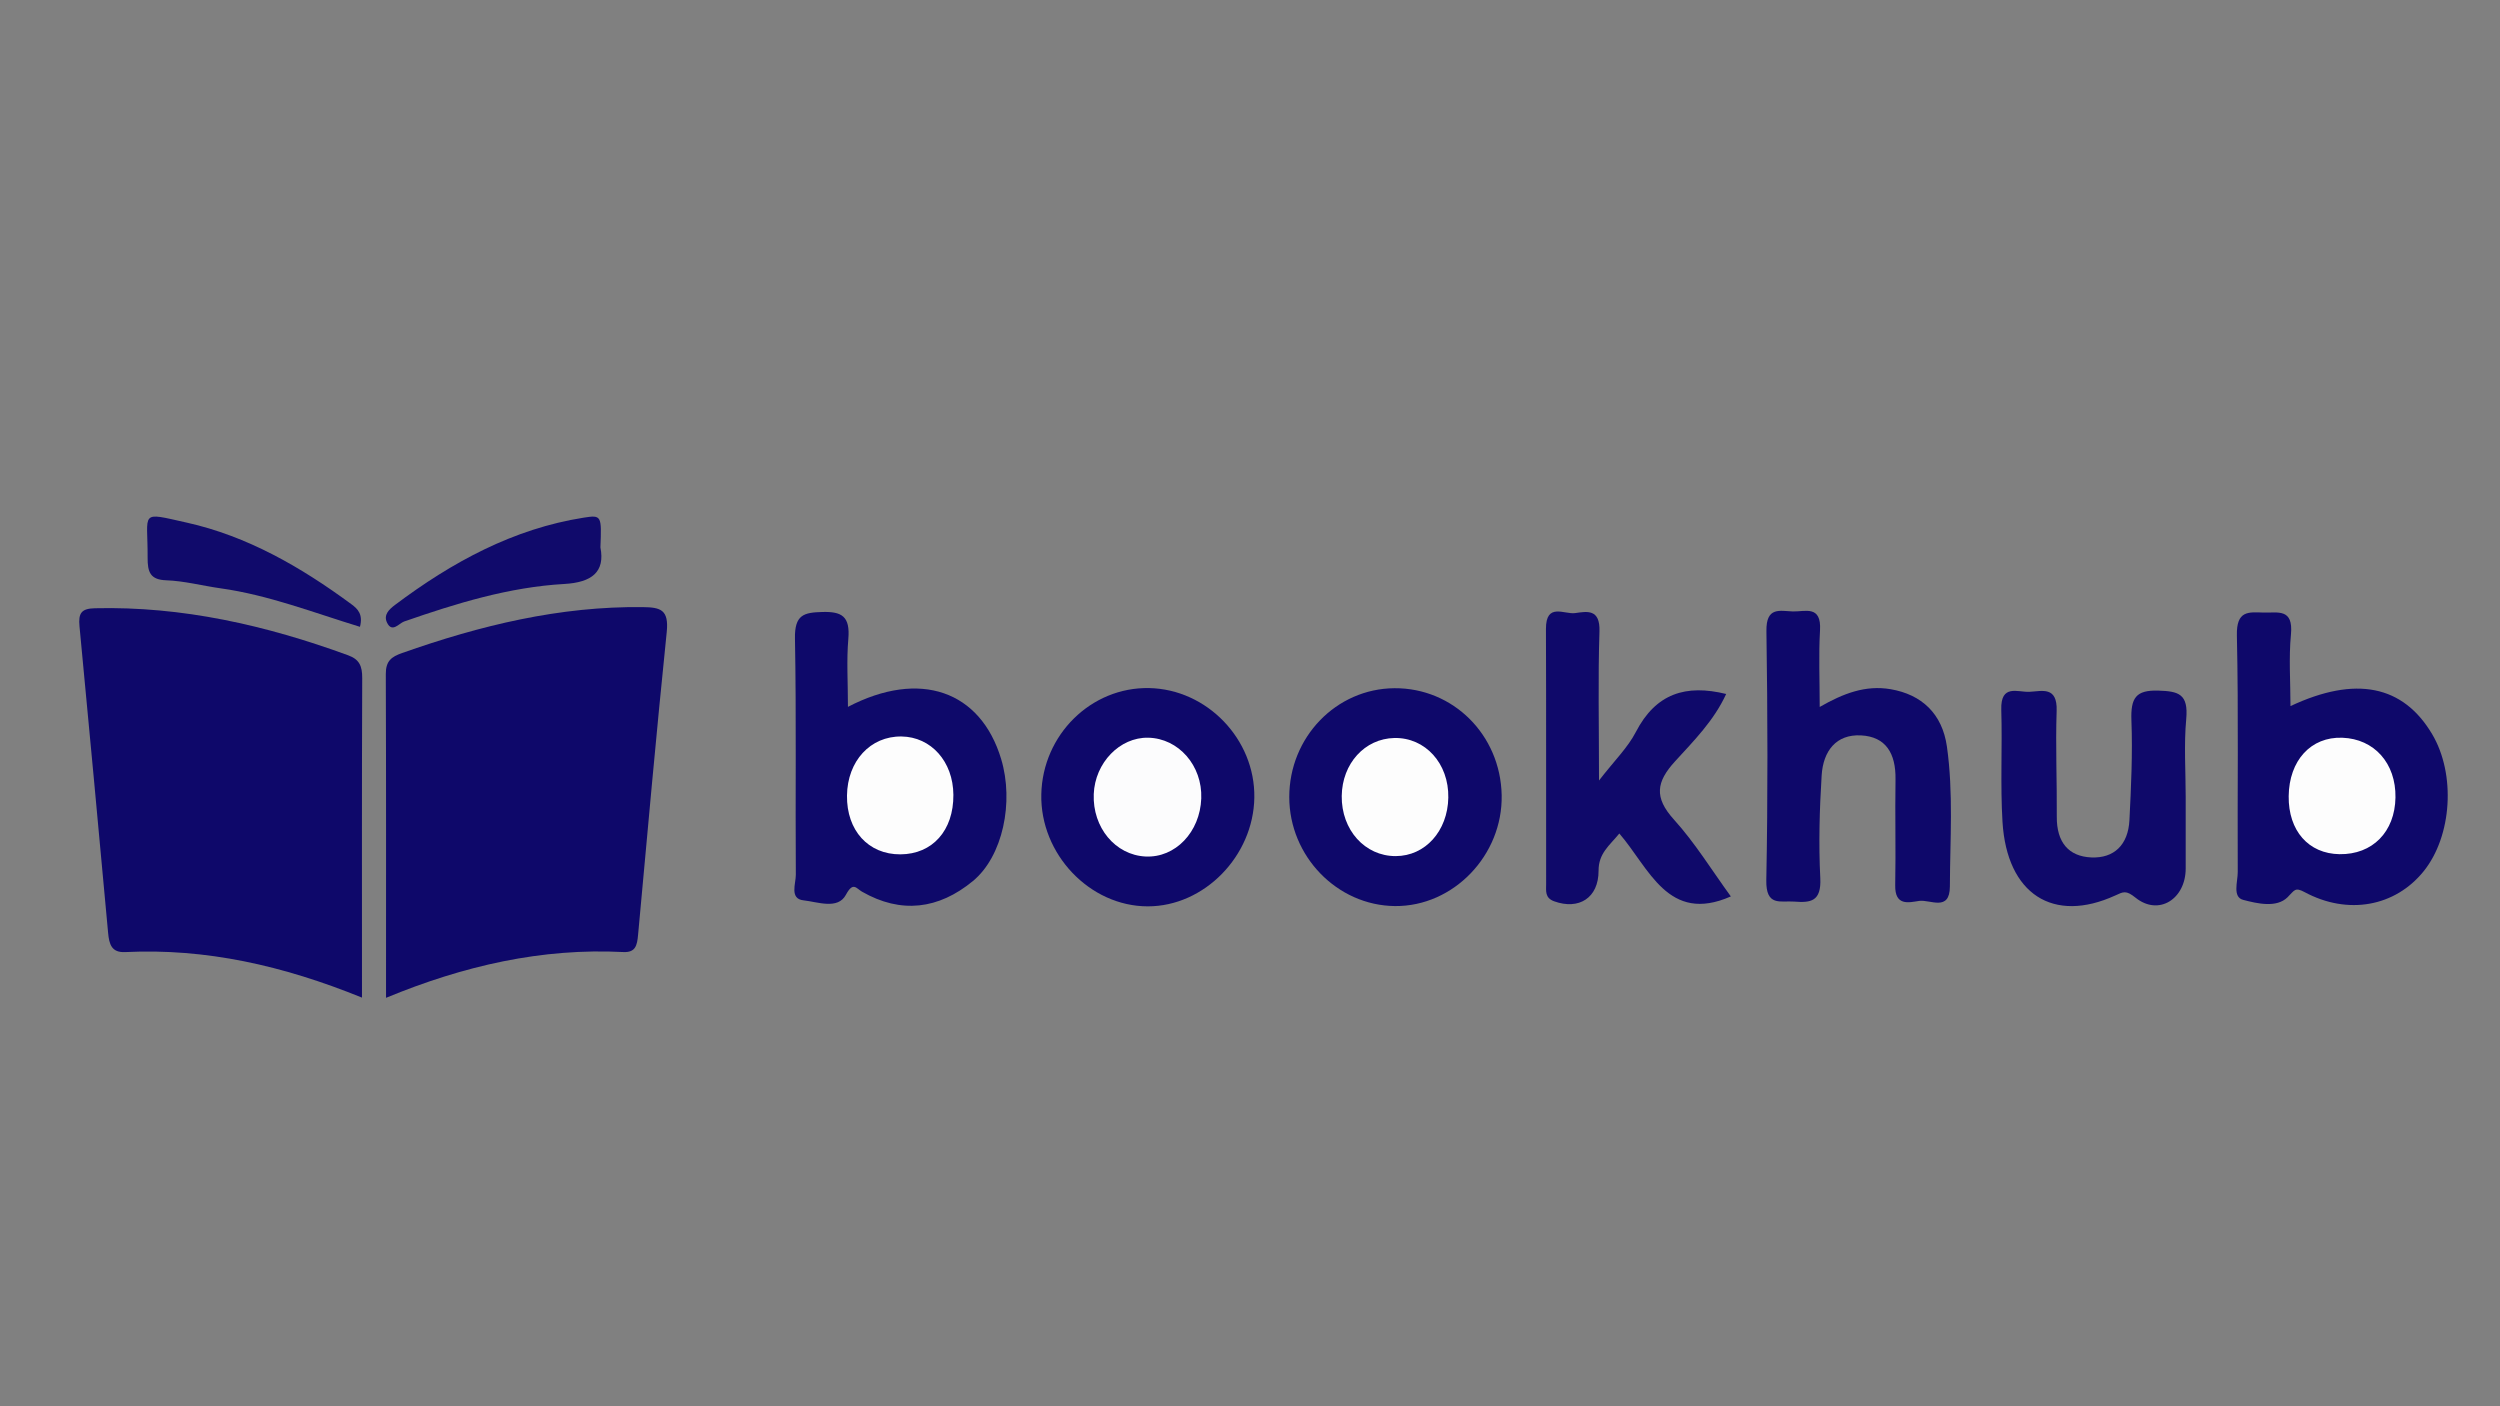 <?xml version="1.0" encoding="utf-8"?>
<!-- Generator: Adobe Illustrator 26.0.3, SVG Export Plug-In . SVG Version: 6.00 Build 0)  -->
<svg version="1.1" id="Layer_1" xmlns="http://www.w3.org/2000/svg" xmlns:xlink="http://www.w3.org/1999/xlink" x="0px" y="0px"
	 viewBox="0 0 1920 1080" style="enable-background:new 0 0 1920 1080;" xml:space="preserve">
<rect x="0" y="0" width="1920" height="1080" fill="#808080" stroke="none"/>
<style type="text/css">
	.st0{fill:#0E086A;}
	.st1{fill:#0E096A;}
	.st2{fill:#0F096A;}
	.st3{fill:#100A6B;}
	.st4{fill:#FDFDFD;}
	.st5{fill:#FCFCFD;}
</style>
<g>
	<path class="st0" d="M278,766.17c-60.77-24.69-120.05-37.99-181.83-34.97c-10.41,0.51-12.33-5.88-13.14-14.71
		c-7.23-78.52-14.47-157.04-21.98-235.53c-0.98-10.25,1.61-13.58,11.8-13.82c67.12-1.61,131.45,13.06,194.54,36.13
		c8.58,3.14,10.83,8.2,10.79,17.48C277.86,601.3,278,681.87,278,766.17z"/>
	<path class="st0" d="M296.47,766.33c0-84.77,0.13-166.7-0.17-248.64c-0.04-10.12,4.34-13.27,12.44-16.13
		c60.16-21.25,121.23-36.1,185.11-35.29c13.54,0.17,19.95,2.01,18.2,19.14c-7.94,77.47-14.92,155.05-22.01,232.61
		c-0.74,8.07-1.93,13.63-11.37,13.15C416.28,727.99,356.45,741.53,296.47,766.33z"/>
	<path class="st1" d="M651.22,542.87c55.36-28.86,101.86-12.31,117.65,40.02c10,33.15,1.28,74.86-21.72,93.79
		c-26.27,21.62-55.08,25.36-85.14,8.12c-4.43-2.54-6.8-7.95-12.34,2.37c-6.24,11.63-21.59,5.48-32.53,4.3
		c-10.95-1.18-5.9-12.82-5.95-19.64c-0.42-60.48,0.45-120.98-0.66-181.43c-0.34-18.41,6.93-19.99,20.95-20.39
		c15.02-0.43,21.54,3.28,20.03,20.74C650.09,507.29,651.22,524.11,651.22,542.87z"/>
	<path class="st0" d="M1759.09,542.28c50.09-23.51,86.53-16,108.82,21.59c18.23,30.75,15.27,78.21-6.57,105.29
		c-21.84,27.07-58.12,33.88-91.4,15.99c-7.53-4.05-7.69-1.37-13.16,4c-8.36,8.21-23.06,4.84-34.03,1.95
		c-8.38-2.21-4.12-13.98-4.16-21.38c-0.32-60.57,0.67-121.16-0.66-181.69c-0.43-19.35,8.94-17.94,20.53-17.58
		c10.8,0.33,22.96-3.54,20.99,16.89C1757.72,505.29,1759.09,523.58,1759.09,542.28z"/>
	<path class="st0" d="M1397.53,542.95c18.07-10.38,35.17-16.95,54.48-13.64c23.85,4.1,39.64,18.79,43.22,44.04
		c5.05,35.61,2.41,71.6,2.28,107.41c-0.07,19.72-15.13,9.89-23.62,11.15c-7.86,1.16-18.69,4.23-18.37-12.07
		c0.53-27.08-0.2-54.2,0.23-81.28c0.31-19.92-7.38-32.78-26.47-33.78c-19.05-1-29.09,11.9-30.26,30.76
		c-1.62,26.19-2.37,52.62-1.04,78.8c0.92,18.28-7.61,19.02-20.04,18.08c-10.48-0.79-21.82,4.06-21.42-16.52
		c1.23-63.73,1.04-127.51,0.09-191.25c-0.28-19.07,10.55-15.35,20.34-15.06c9.34,0.27,21.96-5.08,20.82,14.5
		C1396.67,502.98,1397.53,522,1397.53,542.95z"/>
	<path class="st2" d="M1228.04,599.43c11.93-15.43,22.03-25.16,28.26-37.2c15.37-29.69,38.41-36.86,69.39-29.25
		c-9.34,20.4-24.84,35.95-39.25,51.73c-14.46,15.83-16.23,27.75-0.86,44.72c16.2,17.89,29.2,39.1,43.7,59.02
		c-48.26,21.34-62.78-21.96-85.64-48.32c-7.56,9.26-15.97,15.19-15.94,28.53c0.05,21.04-15.2,30.39-34.14,23.53
		c-7.2-2.61-6.12-8-6.13-13.25c-0.09-65.28,0.1-130.57-0.14-195.85c-0.08-20.6,14.11-11.07,22.41-12.23
		c9.04-1.26,19.27-3.49,18.69,14.13C1227.22,520.76,1228.04,556.62,1228.04,599.43z"/>
	<path class="st2" d="M1678.61,612.03c0,18.35,0.02,36.7,0,55.04c-0.03,23.35-20.75,36.7-38.59,22.3c-7.26-5.86-9.32-4.48-15.4-1.69
		c-47.72,21.88-83.33-0.92-86.71-56.52c-1.74-28.6-0.07-57.42-0.93-86.11c-0.6-19.93,12.64-13.33,21.61-13.74
		c9.56-0.44,21.55-4.57,20.91,14.65c-0.91,27.07,0.29,54.22,0.11,81.34c-0.13,19.51,9,30.44,26.5,31.21
		c17.43,0.76,28.32-9.6,29.29-28.6c1.3-25.44,2.49-51,1.53-76.41c-0.66-17.46,3.31-23.66,20.75-23.11
		c15.53,0.49,23.1,2.56,21.34,21.85C1677.2,572,1678.61,592.09,1678.61,612.03z"/>
	<path class="st0" d="M1070.93,528.55c45.1-0.3,81.39,35.85,82.35,82.03c0.95,46.18-37.01,85.69-81.95,85.28
		c-44.4-0.41-81.14-38.27-81.17-83.66C990.12,566.19,1026.18,528.85,1070.93,528.55z"/>
	<path class="st0" d="M963.33,612.52c-0.67,44.99-38.55,83.63-81.91,83.56c-44.54-0.07-82.66-40.18-81.7-85.99
		c0.95-45.76,38.21-82.5,82.78-81.65C927,529.31,963.99,567.78,963.33,612.52z"/>
	<path class="st3" d="M461.12,420.39c3.72,18.95-6.67,26.9-27.73,28.1c-42.35,2.41-82.92,14.86-123.1,28.85
		c-3.75,1.31-9.19,8.99-13.07,0.81c-2.84-5.97,1.62-10.18,6.11-13.55c44.02-33.06,91.13-58.57,145.01-67.05
		C462.01,395.39,462.1,396.05,461.12,420.39z"/>
	<path class="st3" d="M276.45,481.4c-35.53-10.86-70.3-24.43-106.98-29.56c-13.98-1.96-27.86-5.69-41.86-6.18
		c-12.21-0.43-14.31-6.25-14.24-17.47c0.23-35.63-6.86-35.07,30.03-26.83c46.52,10.39,87.59,34.02,126.39,62.61
		C274.88,467.71,278.92,471.87,276.45,481.4z"/>
	<path class="st4" d="M732.2,610.45c0.18,27.35-16.04,45.56-40.68,45.69c-24.63,0.12-41.38-18.32-41.03-45.17
		c0.35-26.54,17.97-45.65,41.82-45.35C715.1,565.9,732.04,584.94,732.2,610.45z"/>
	<path class="st4" d="M1796.8,656.01c-23.85-0.34-39.37-18-39.09-44.49c0.29-27.48,17.06-45.79,41.16-44.94
		c24.59,0.87,41.29,19.64,40.85,45.93C1839.28,638.91,1822.05,656.37,1796.8,656.01z"/>
	<path class="st4" d="M1071.86,657.49c-23.64,0.03-41.71-20.12-41.41-46.15c0.29-24.92,17.68-44.08,40.42-44.56
		c23.75-0.49,41.92,19.6,41.43,45.83C1111.83,638.29,1094.54,657.47,1071.86,657.49z"/>
	<path class="st5" d="M881.82,566.56c23.34,0.47,41.66,21.42,40.75,46.61c-0.93,25.92-19.93,45.73-42.78,44.63
		c-23.23-1.12-40.82-22.32-39.79-47.94C840.95,585.81,859.98,566.12,881.82,566.56z"/>
</g>
</svg>
